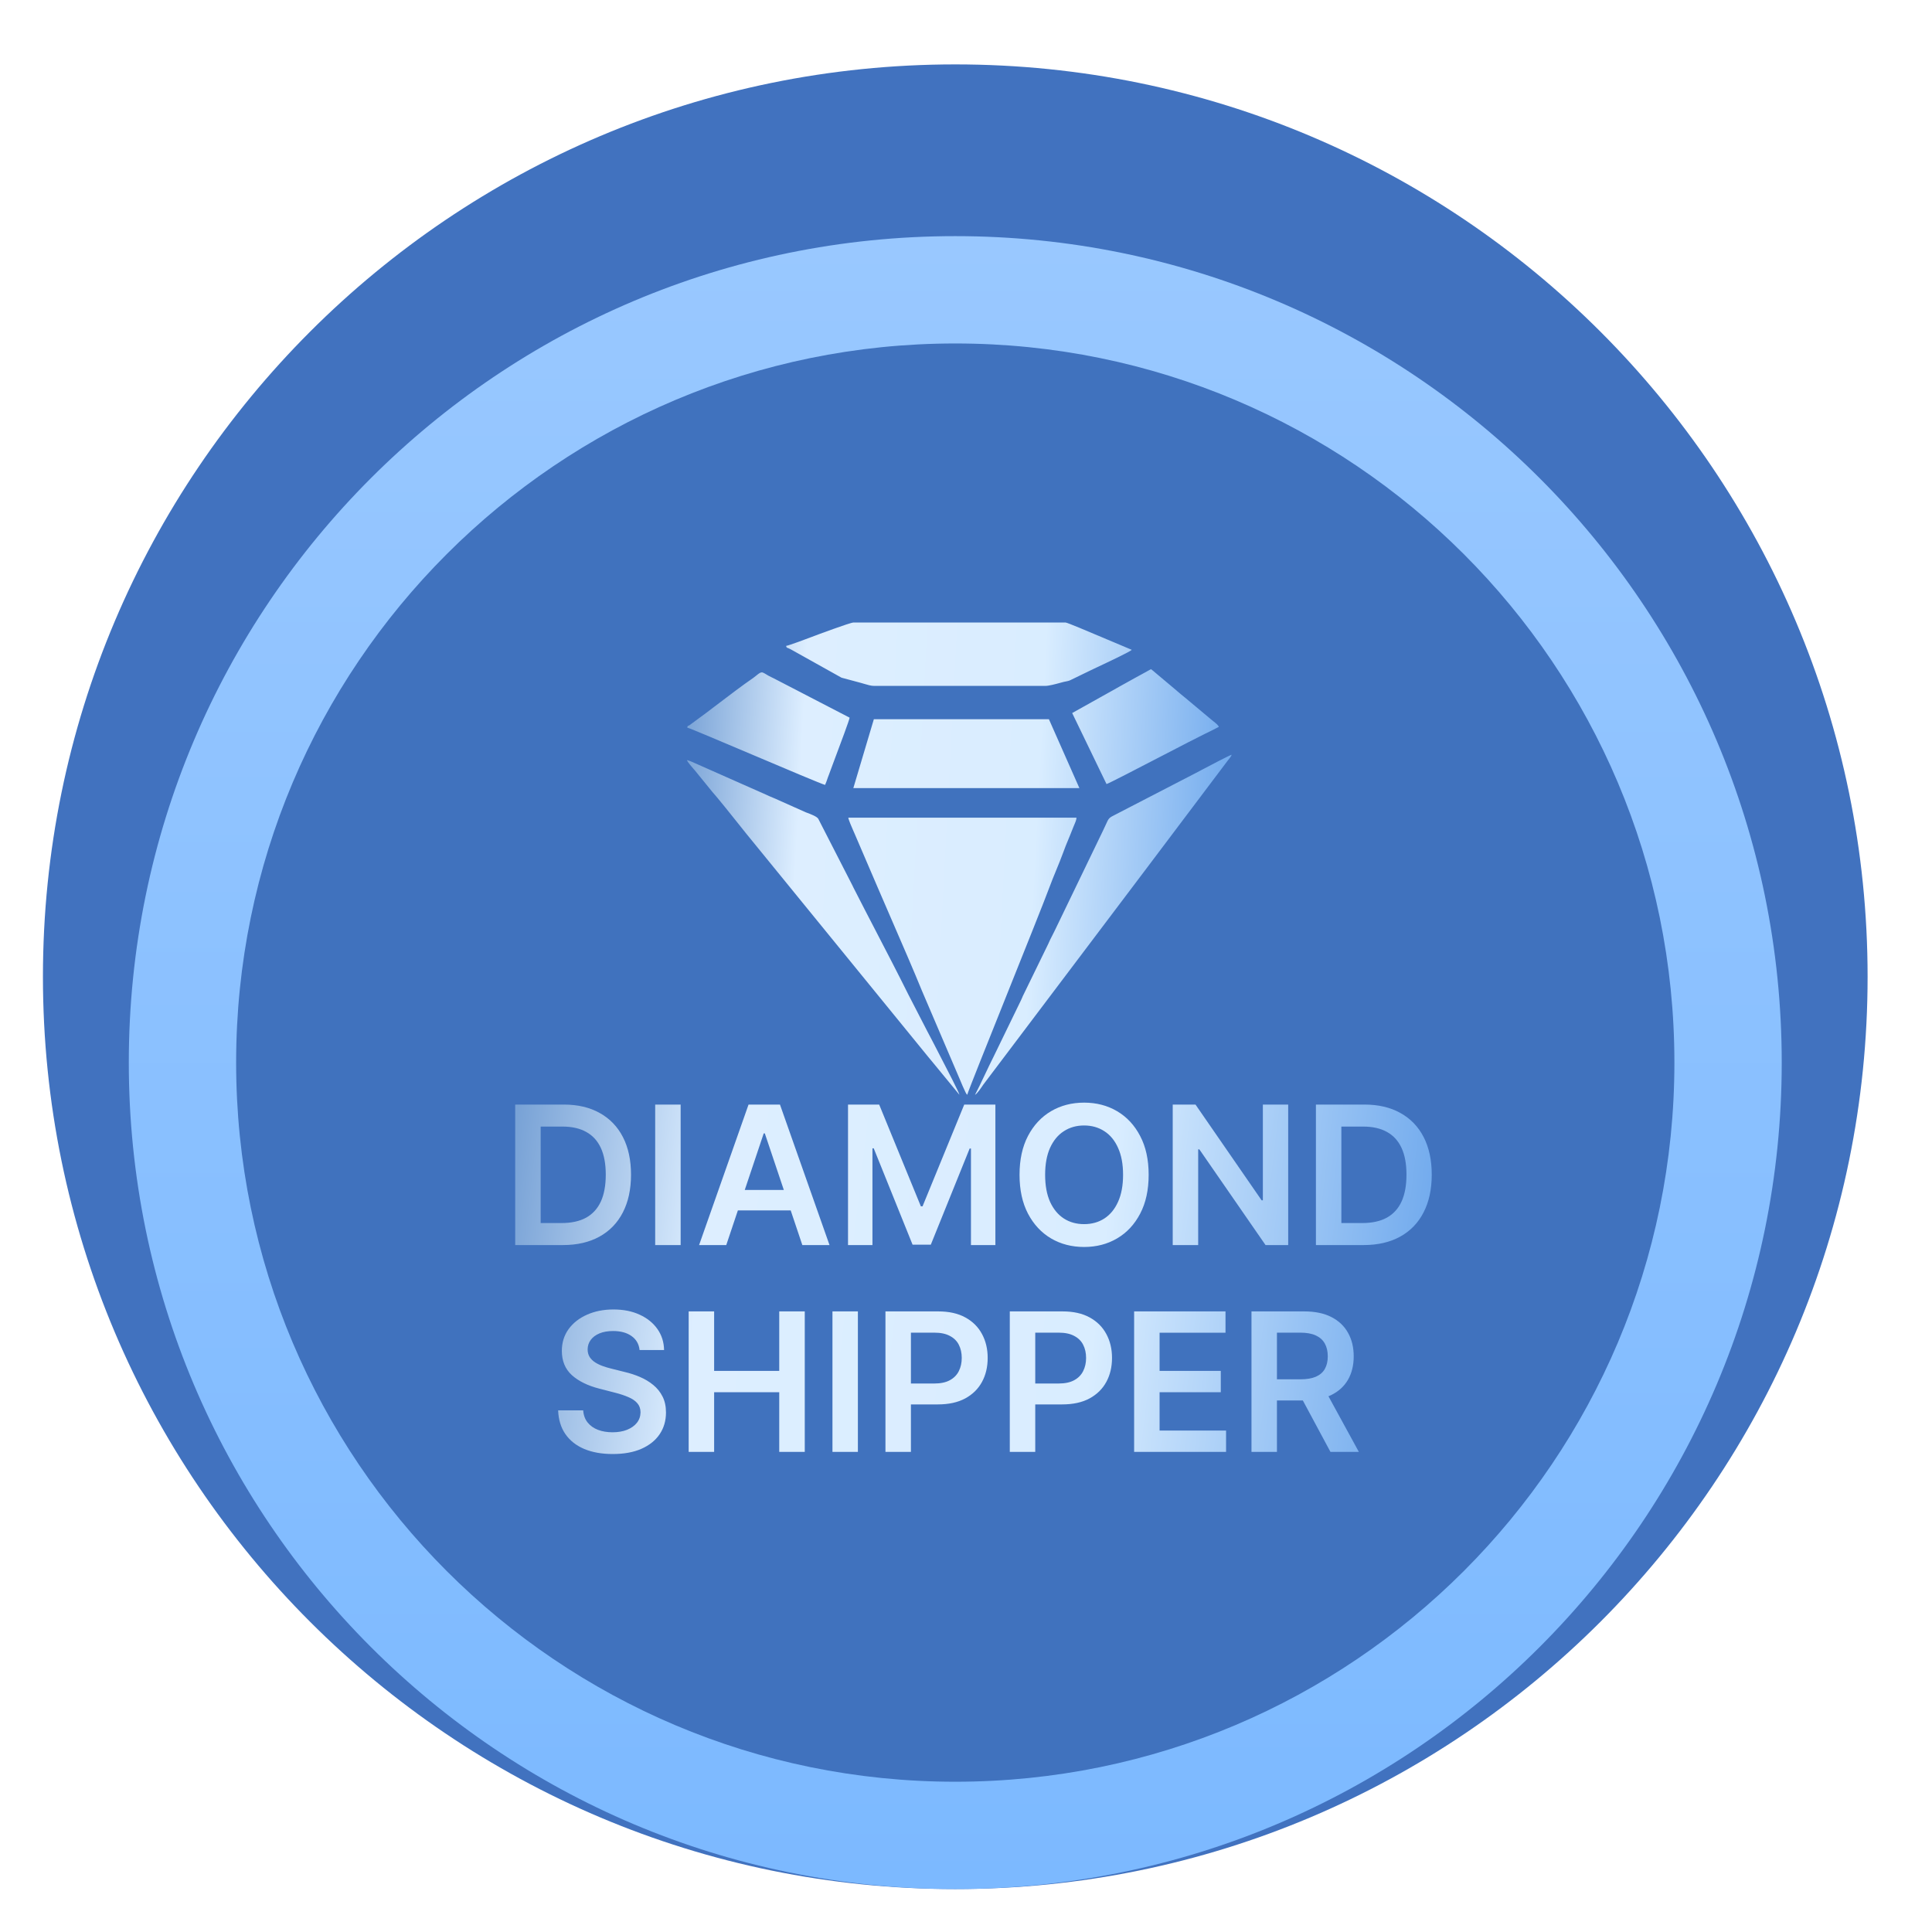<svg width="90" height="90" viewBox="0 0 90 90" fill="none" xmlns="http://www.w3.org/2000/svg">
<path d="M87 45.5C87 22.028 67.972 3 44.5 3C21.028 3 2 22.028 2 45.5C2 68.972 21.028 88 44.5 88C67.972 88 87 68.972 87 45.5Z" fill="#4172BF"/>
<g filter="url(#filter0_d_4_30)">
<path d="M44.5 84C65.763 84 83 66.763 83 45.5C83 24.237 65.763 7 44.5 7C23.237 7 6 24.237 6 45.5C6 66.763 23.237 84 44.5 84Z" fill="url(#paint0_linear_4_30)"/>
</g>
<g filter="url(#filter1_d_4_30)">
<path d="M44.5 79C63.002 79 78 64.001 78 45.5C78 26.998 63.002 12 44.5 12C25.998 12 11 26.998 11 45.5C11 64.001 25.998 79 44.5 79Z" fill="#4072BE"/>
</g>
<g filter="url(#filter2_d_4_30)">
<g filter="url(#filter3_i_4_30)">
<path fill-rule="evenodd" clip-rule="evenodd" d="M36.619 23.089C36.637 23.164 36.652 23.17 36.706 23.189C36.734 23.2 36.772 23.214 36.828 23.244L39.201 24.569L40.102 24.811C40.144 24.822 40.191 24.836 40.24 24.851C40.396 24.898 40.576 24.952 40.714 24.952H48.688C48.861 24.952 49.148 24.874 49.381 24.811H49.381L49.381 24.811C49.447 24.794 49.509 24.777 49.562 24.763C49.586 24.758 49.612 24.753 49.638 24.748H49.638H49.638C49.71 24.734 49.788 24.719 49.852 24.689L50.806 24.226C50.84 24.209 50.942 24.161 51.082 24.095L51.083 24.095H51.083L51.083 24.094H51.083C51.607 23.848 52.664 23.35 52.722 23.271L51.956 22.948C51.825 22.891 51.699 22.839 51.573 22.787H51.573H51.573C51.447 22.735 51.321 22.683 51.19 22.625L51.124 22.598C50.809 22.464 49.717 22 49.643 22H39.752C39.611 22 38.051 22.578 37.809 22.672C37.635 22.74 36.733 23.076 36.619 23.089ZM46.876 39.403V39.403L46.876 39.403L46.876 39.402C47.752 37.215 48.662 34.944 48.89 34.325C48.985 34.066 49.092 33.805 49.2 33.543V33.543L49.2 33.543V33.543L49.2 33.543V33.543C49.314 33.266 49.428 32.987 49.529 32.711C49.602 32.503 49.686 32.299 49.771 32.096C49.796 32.036 49.82 31.977 49.845 31.917C49.863 31.873 49.881 31.829 49.898 31.785V31.784C49.934 31.696 49.97 31.608 50.006 31.514C50.015 31.493 50.025 31.469 50.036 31.443C50.085 31.332 50.147 31.189 50.147 31.09H39.517C39.528 31.19 39.676 31.529 39.773 31.751L39.774 31.751C39.801 31.814 39.825 31.868 39.84 31.904L40.882 34.331C41.116 34.879 41.361 35.443 41.608 36.011L41.608 36.011C42.069 37.073 42.537 38.149 42.953 39.166L44.681 43.207C44.711 43.277 44.738 43.341 44.765 43.405C44.792 43.469 44.819 43.533 44.849 43.603C44.863 43.63 44.882 43.672 44.903 43.72C44.951 43.83 45.011 43.967 45.057 44C45.092 43.856 45.966 41.675 46.876 39.403ZM43.774 42.15C44.126 42.829 44.689 43.915 44.694 44L43.484 42.528C43.435 42.465 43.392 42.414 43.348 42.363L43.348 42.363C43.326 42.338 43.305 42.312 43.282 42.285L34.75 31.817C34.678 31.727 34.585 31.61 34.479 31.478L34.479 31.477L34.478 31.476L34.478 31.476V31.476L34.478 31.476C34.059 30.951 33.443 30.179 33.17 29.873L32.383 28.905C32.371 28.891 32.353 28.87 32.332 28.846V28.846L32.331 28.846V28.846C32.223 28.721 32.022 28.492 32 28.408C32.114 28.435 32.235 28.488 32.336 28.535L35.691 30.021C35.795 30.072 35.896 30.114 35.997 30.156C36.098 30.198 36.199 30.24 36.303 30.29L37.54 30.842L37.587 30.859C37.75 30.92 38.058 31.035 38.119 31.144L39.611 34.056C39.647 34.122 39.676 34.182 39.708 34.246C39.724 34.28 39.741 34.315 39.759 34.352C40.108 35.037 40.466 35.728 40.826 36.421C41.327 37.386 41.83 38.355 42.307 39.314L43.215 41.075C43.261 41.167 43.307 41.252 43.353 41.336V41.336C43.408 41.438 43.463 41.54 43.518 41.653C43.559 41.735 43.654 41.919 43.774 42.15V42.15ZM39.752 29.712H50.282L48.863 26.505H40.707L39.752 29.712ZM45.799 43.536C45.737 43.629 45.512 43.967 45.42 44C45.556 43.743 45.718 43.402 45.883 43.054C46.02 42.765 46.16 42.472 46.288 42.218L47.565 39.589C47.584 39.55 47.599 39.514 47.614 39.479C47.637 39.423 47.66 39.369 47.693 39.307L48.83 36.974C48.89 36.832 48.95 36.714 49.012 36.594V36.594C49.047 36.526 49.082 36.457 49.119 36.382L51.385 31.689C51.447 31.562 51.491 31.465 51.526 31.388C51.644 31.124 51.657 31.096 51.943 30.956L55.661 29.033C55.708 29.009 55.806 28.957 55.932 28.891L55.932 28.89L55.932 28.89C56.403 28.642 57.269 28.185 57.375 28.159C57.358 28.228 57.281 28.323 57.225 28.391L57.2 28.421L53.274 33.632C53.24 33.676 53.21 33.716 53.18 33.756L53.18 33.756L53.179 33.757C53.149 33.797 53.119 33.837 53.086 33.881L45.804 43.529L45.799 43.536ZM35.11 28.183C36.677 28.847 38.28 29.526 38.435 29.564C38.472 29.49 38.513 29.37 38.548 29.267C38.558 29.239 38.567 29.212 38.576 29.188C38.59 29.151 38.603 29.116 38.617 29.081C38.654 28.985 38.689 28.895 38.724 28.791C38.745 28.732 38.811 28.554 38.899 28.321V28.321C39.149 27.656 39.568 26.54 39.578 26.431L36.048 24.602C36.015 24.586 35.985 24.571 35.956 24.557C35.901 24.53 35.849 24.505 35.792 24.474C35.769 24.461 35.745 24.446 35.721 24.431C35.661 24.394 35.601 24.357 35.543 24.333C35.446 24.294 35.356 24.368 35.237 24.465C35.191 24.503 35.142 24.543 35.086 24.582C34.612 24.905 33.875 25.465 33.29 25.911L33.29 25.911C33.144 26.021 33.008 26.125 32.888 26.216L32.114 26.787C32.089 26.801 32.072 26.807 32.059 26.812C32.029 26.823 32.028 26.823 32.014 26.895C32.148 26.928 33.613 27.548 35.11 28.183ZM50.746 27.87L49.946 26.216L50.873 25.698C51.118 25.557 51.358 25.424 51.608 25.287C51.667 25.254 51.727 25.221 51.788 25.187C51.912 25.118 52.031 25.051 52.149 24.983C52.331 24.88 52.511 24.778 52.702 24.676C52.768 24.64 52.83 24.606 52.891 24.571C52.979 24.522 53.067 24.472 53.166 24.421C53.255 24.376 53.335 24.33 53.415 24.284C53.481 24.246 53.547 24.208 53.617 24.172C53.677 24.212 53.771 24.293 53.832 24.347L54.424 24.844C54.548 24.944 54.667 25.046 54.786 25.149C54.924 25.268 55.062 25.388 55.21 25.503L56.407 26.505C56.434 26.53 56.473 26.56 56.516 26.594C56.624 26.679 56.758 26.784 56.777 26.861C56.562 26.976 56.326 27.09 56.105 27.197C55.813 27.339 55.014 27.753 54.165 28.193C52.956 28.82 51.645 29.5 51.546 29.524L51.142 28.69C51.071 28.547 51.005 28.408 50.939 28.27C50.875 28.136 50.812 28.003 50.746 27.87Z" fill="url(#paint1_linear_4_30)"/>
</g>
</g>
<g filter="url(#filter4_d_4_30)">
<path fill-rule="evenodd" clip-rule="evenodd" d="M53.509 53.727C53.509 54.432 53.377 55.036 53.112 55.539C52.85 56.04 52.492 56.424 52.039 56.69C51.587 56.956 51.075 57.089 50.501 57.089C49.928 57.089 49.415 56.956 48.961 56.69C48.509 56.422 48.151 56.037 47.887 55.536C47.625 55.033 47.494 54.43 47.494 53.727C47.494 53.022 47.625 52.419 47.887 51.918C48.151 51.415 48.509 51.031 48.961 50.764C49.415 50.498 49.928 50.365 50.501 50.365C51.075 50.365 51.587 50.498 52.039 50.764C52.492 51.031 52.85 51.415 53.112 51.918C53.377 52.419 53.509 53.022 53.509 53.727ZM52.317 53.727C52.317 53.231 52.239 52.812 52.083 52.471C51.93 52.128 51.717 51.869 51.444 51.695C51.172 51.518 50.857 51.429 50.501 51.429C50.146 51.429 49.831 51.518 49.559 51.695C49.286 51.869 49.072 52.128 48.916 52.471C48.763 52.812 48.686 53.231 48.686 53.727C48.686 54.224 48.763 54.643 48.916 54.986C49.072 55.327 49.286 55.586 49.559 55.763C49.831 55.938 50.146 56.025 50.501 56.025C50.857 56.025 51.172 55.938 51.444 55.763C51.717 55.586 51.93 55.327 52.083 54.986C52.239 54.643 52.317 54.224 52.317 53.727ZM24 57H26.218C26.883 57 27.452 56.869 27.925 56.607C28.4 56.345 28.763 55.969 29.015 55.479C29.268 54.989 29.395 54.403 29.395 53.721C29.395 53.041 29.269 52.457 29.018 51.969C28.766 51.481 28.406 51.108 27.938 50.848C27.471 50.586 26.913 50.455 26.263 50.455H24V57ZM26.16 55.974H25.186V51.48H26.196C26.639 51.48 27.01 51.563 27.308 51.73C27.608 51.894 27.835 52.142 27.989 52.474C28.142 52.805 28.219 53.22 28.219 53.721C28.219 54.221 28.142 54.639 27.989 54.974C27.835 55.306 27.606 55.556 27.302 55.725C26.997 55.891 26.616 55.974 26.16 55.974ZM31.707 57V50.455H30.521V57H31.707ZM33.832 57H32.566L34.87 50.455H36.334L38.642 57H37.376L36.834 55.386H34.373L33.832 57ZM35.628 51.797L36.514 54.434H34.693L35.577 51.797H35.628ZM40.955 50.455H39.504V57H40.642V52.494H40.702L42.511 56.981H43.361L45.17 52.503H45.231V57H46.369V50.455H44.918L42.975 55.197H42.898L40.955 50.455ZM60.009 57V50.455H58.829V54.916H58.772L55.691 50.455H54.63V57H55.816V52.541H55.87L58.954 57H60.009ZM63.519 57H61.301V50.455H63.563C64.213 50.455 64.772 50.586 65.238 50.848C65.707 51.108 66.067 51.481 66.319 51.969C66.57 52.457 66.696 53.041 66.696 53.721C66.696 54.403 66.569 54.989 66.315 55.479C66.064 55.969 65.701 56.345 65.225 56.607C64.752 56.869 64.184 57 63.519 57ZM62.486 55.974H63.461C63.917 55.974 64.298 55.891 64.602 55.725C64.907 55.556 65.136 55.306 65.289 54.974C65.443 54.639 65.519 54.221 65.519 53.721C65.519 53.22 65.443 52.805 65.289 52.474C65.136 52.142 64.909 51.894 64.609 51.73C64.31 51.563 63.94 51.48 63.496 51.48H62.486V55.974ZM29.794 61.889C29.764 61.61 29.638 61.392 29.417 61.237C29.197 61.081 28.912 61.004 28.56 61.004C28.313 61.004 28.101 61.041 27.924 61.115C27.747 61.19 27.612 61.291 27.518 61.419C27.424 61.547 27.376 61.693 27.374 61.857C27.374 61.993 27.405 62.111 27.467 62.212C27.531 62.312 27.617 62.397 27.726 62.467C27.834 62.535 27.955 62.593 28.087 62.64C28.219 62.687 28.352 62.726 28.486 62.758L29.1 62.912C29.347 62.969 29.585 63.047 29.813 63.145C30.043 63.243 30.249 63.367 30.43 63.516C30.613 63.665 30.758 63.845 30.864 64.056C30.971 64.267 31.024 64.514 31.024 64.797C31.024 65.181 30.926 65.519 30.73 65.81C30.534 66.1 30.251 66.327 29.88 66.491C29.511 66.653 29.065 66.734 28.541 66.734C28.032 66.734 27.59 66.655 27.215 66.498C26.842 66.34 26.55 66.11 26.339 65.807C26.13 65.505 26.017 65.136 26 64.701H27.167C27.184 64.929 27.254 65.119 27.378 65.27C27.501 65.421 27.662 65.534 27.86 65.609C28.06 65.684 28.284 65.721 28.531 65.721C28.789 65.721 29.015 65.683 29.209 65.606C29.405 65.527 29.558 65.418 29.669 65.28C29.78 65.139 29.836 64.975 29.838 64.788C29.836 64.617 29.786 64.477 29.688 64.366C29.59 64.253 29.453 64.159 29.276 64.085C29.101 64.008 28.897 63.94 28.662 63.88L27.918 63.688C27.379 63.55 26.952 63.34 26.639 63.059C26.328 62.775 26.173 62.399 26.173 61.93C26.173 61.545 26.277 61.207 26.486 60.917C26.697 60.627 26.983 60.403 27.346 60.243C27.708 60.081 28.118 60 28.576 60C29.041 60 29.448 60.081 29.797 60.243C30.148 60.403 30.424 60.625 30.625 60.911C30.825 61.194 30.928 61.52 30.935 61.889H29.794ZM32.081 60.09V66.635H33.267V63.855H36.3V66.635H37.489V60.09H36.3V62.861H33.267V60.09H32.081ZM39.964 60.09V66.635H38.779V60.09H39.964ZM41.248 60.09V66.635H42.434V64.423H43.687C44.192 64.423 44.617 64.331 44.962 64.145C45.307 63.958 45.568 63.701 45.745 63.375C45.922 63.049 46.01 62.676 46.01 62.257C46.01 61.841 45.922 61.47 45.745 61.144C45.57 60.816 45.311 60.558 44.968 60.371C44.627 60.183 44.206 60.09 43.703 60.09H41.248ZM42.434 63.449H43.527C43.821 63.449 44.062 63.398 44.249 63.295C44.437 63.193 44.575 63.052 44.665 62.873C44.756 62.694 44.802 62.489 44.802 62.257C44.802 62.024 44.756 61.82 44.665 61.643C44.575 61.466 44.436 61.329 44.246 61.231C44.059 61.13 43.817 61.08 43.521 61.08H42.434V63.449ZM47.04 66.635V60.09H49.495C49.998 60.09 50.419 60.183 50.76 60.371C51.103 60.558 51.362 60.816 51.537 61.144C51.714 61.47 51.802 61.841 51.802 62.257C51.802 62.676 51.714 63.049 51.537 63.375C51.36 63.701 51.099 63.958 50.754 64.145C50.409 64.331 49.984 64.423 49.479 64.423H48.226V66.635H47.04ZM49.319 63.449H48.226V61.08H49.313C49.609 61.08 49.851 61.13 50.038 61.231C50.228 61.329 50.367 61.466 50.457 61.643C50.548 61.82 50.594 62.024 50.594 62.257C50.594 62.489 50.548 62.694 50.457 62.873C50.367 63.052 50.229 63.193 50.041 63.295C49.854 63.398 49.613 63.449 49.319 63.449ZM52.832 60.09V66.635H57.115V65.641H54.018V63.855H56.869V62.861H54.018V61.084H57.089V60.09H52.832ZM58.299 66.635V60.09H60.754C61.256 60.09 61.678 60.177 62.019 60.352C62.362 60.526 62.621 60.771 62.796 61.087C62.973 61.4 63.061 61.765 63.061 62.183C63.061 62.603 62.972 62.967 62.793 63.276C62.616 63.583 62.355 63.82 62.01 63.989C61.969 64.008 61.928 64.026 61.885 64.044L63.301 66.635H61.978L60.691 64.238H59.485V66.635H58.299ZM60.578 63.254H59.485V61.08H60.571C60.868 61.08 61.109 61.124 61.297 61.211C61.484 61.297 61.624 61.422 61.716 61.589C61.807 61.753 61.853 61.951 61.853 62.183C61.853 62.415 61.807 62.611 61.716 62.771C61.626 62.929 61.488 63.049 61.3 63.132C61.113 63.213 60.872 63.254 60.578 63.254Z" fill="url(#paint2_linear_4_30)"/>
</g>
<defs>
<filter id="filter0_d_4_30" x="4" y="7" width="81" height="83" filterUnits="userSpaceOnUse" color-interpolation-filters="sRGB">
<feFlood flood-opacity="0" result="BackgroundImageFix"/>
<feColorMatrix in="SourceAlpha" type="matrix" values="0 0 0 0 0 0 0 0 0 0 0 0 0 0 0 0 0 0 127 0" result="hardAlpha"/>
<feOffset dy="4"/>
<feGaussianBlur stdDeviation="1"/>
<feColorMatrix type="matrix" values="0 0 0 0 0 0 0 0 0 0 0 0 0 0 0 0 0 0 0.6 0"/>
<feBlend mode="normal" in2="BackgroundImageFix" result="effect1_dropShadow_4_30"/>
<feBlend mode="normal" in="SourceGraphic" in2="effect1_dropShadow_4_30" result="shape"/>
</filter>
<filter id="filter1_d_4_30" x="5" y="10" width="79" height="79" filterUnits="userSpaceOnUse" color-interpolation-filters="sRGB">
<feFlood flood-opacity="0" result="BackgroundImageFix"/>
<feColorMatrix in="SourceAlpha" type="matrix" values="0 0 0 0 0 0 0 0 0 0 0 0 0 0 0 0 0 0 127 0" result="hardAlpha"/>
<feOffset dy="4"/>
<feGaussianBlur stdDeviation="3"/>
<feColorMatrix type="matrix" values="0 0 0 0 0 0 0 0 0 0 0 0 0 0 0 0 0 0 0.8 0"/>
<feBlend mode="normal" in2="BackgroundImageFix" result="effect1_dropShadow_4_30"/>
<feBlend mode="normal" in="SourceGraphic" in2="effect1_dropShadow_4_30" result="shape"/>
</filter>
<filter id="filter2_d_4_30" x="29" y="22" width="31.375" height="28" filterUnits="userSpaceOnUse" color-interpolation-filters="sRGB">
<feFlood flood-opacity="0" result="BackgroundImageFix"/>
<feColorMatrix in="SourceAlpha" type="matrix" values="0 0 0 0 0 0 0 0 0 0 0 0 0 0 0 0 0 0 127 0" result="hardAlpha"/>
<feOffset dy="3"/>
<feGaussianBlur stdDeviation="1.5"/>
<feColorMatrix type="matrix" values="0 0 0 0 0 0 0 0 0 0 0 0 0 0 0 0 0 0 0.8 0"/>
<feBlend mode="normal" in2="BackgroundImageFix" result="effect1_dropShadow_4_30"/>
<feBlend mode="normal" in="SourceGraphic" in2="effect1_dropShadow_4_30" result="shape"/>
</filter>
<filter id="filter3_i_4_30" x="32" y="22" width="25.375" height="26" filterUnits="userSpaceOnUse" color-interpolation-filters="sRGB">
<feFlood flood-opacity="0" result="BackgroundImageFix"/>
<feBlend mode="normal" in="SourceGraphic" in2="BackgroundImageFix" result="shape"/>
<feColorMatrix in="SourceAlpha" type="matrix" values="0 0 0 0 0 0 0 0 0 0 0 0 0 0 0 0 0 0 127 0" result="hardAlpha"/>
<feOffset dy="4"/>
<feGaussianBlur stdDeviation="2"/>
<feComposite in2="hardAlpha" operator="arithmetic" k2="-1" k3="1"/>
<feColorMatrix type="matrix" values="0 0 0 0 0 0 0 0 0 0 0 0 0 0 0 0 0 0 0.25 0"/>
<feBlend mode="normal" in2="shape" result="effect1_innerShadow_4_30"/>
</filter>
<filter id="filter4_d_4_30" x="22" y="49.365" width="46.696" height="20.369" filterUnits="userSpaceOnUse" color-interpolation-filters="sRGB">
<feFlood flood-opacity="0" result="BackgroundImageFix"/>
<feColorMatrix in="SourceAlpha" type="matrix" values="0 0 0 0 0 0 0 0 0 0 0 0 0 0 0 0 0 0 127 0" result="hardAlpha"/>
<feOffset dy="1"/>
<feGaussianBlur stdDeviation="1"/>
<feColorMatrix type="matrix" values="0 0 0 0 0 0 0 0 0 0 0 0 0 0 0 0 0 0 1 0"/>
<feBlend mode="normal" in2="BackgroundImageFix" result="effect1_dropShadow_4_30"/>
<feBlend mode="normal" in="SourceGraphic" in2="effect1_dropShadow_4_30" result="shape"/>
</filter>
<linearGradient id="paint0_linear_4_30" x1="44.5" y1="7" x2="44.5" y2="84" gradientUnits="userSpaceOnUse">
<stop stop-color="#99C8FF"/>
<stop offset="1" stop-color="#7CB9FF"/>
</linearGradient>
<linearGradient id="paint1_linear_4_30" x1="28.432" y1="27.351" x2="57.488" y2="28.871" gradientUnits="userSpaceOnUse">
<stop stop-color="#3B74BD"/>
<stop offset="0.307" stop-color="#DDEEFF"/>
<stop offset="0.688" stop-color="#D9EDFF"/>
<stop offset="1" stop-color="#71AAED"/>
</linearGradient>
<linearGradient id="paint2_linear_4_30" x1="17.997" y1="54.347" x2="66.343" y2="60.064" gradientUnits="userSpaceOnUse">
<stop stop-color="#3B74BD"/>
<stop offset="0.307" stop-color="#DDEEFF"/>
<stop offset="0.688" stop-color="#D9EDFF"/>
<stop offset="1" stop-color="#71AAED"/>
</linearGradient>
</defs>
</svg>
